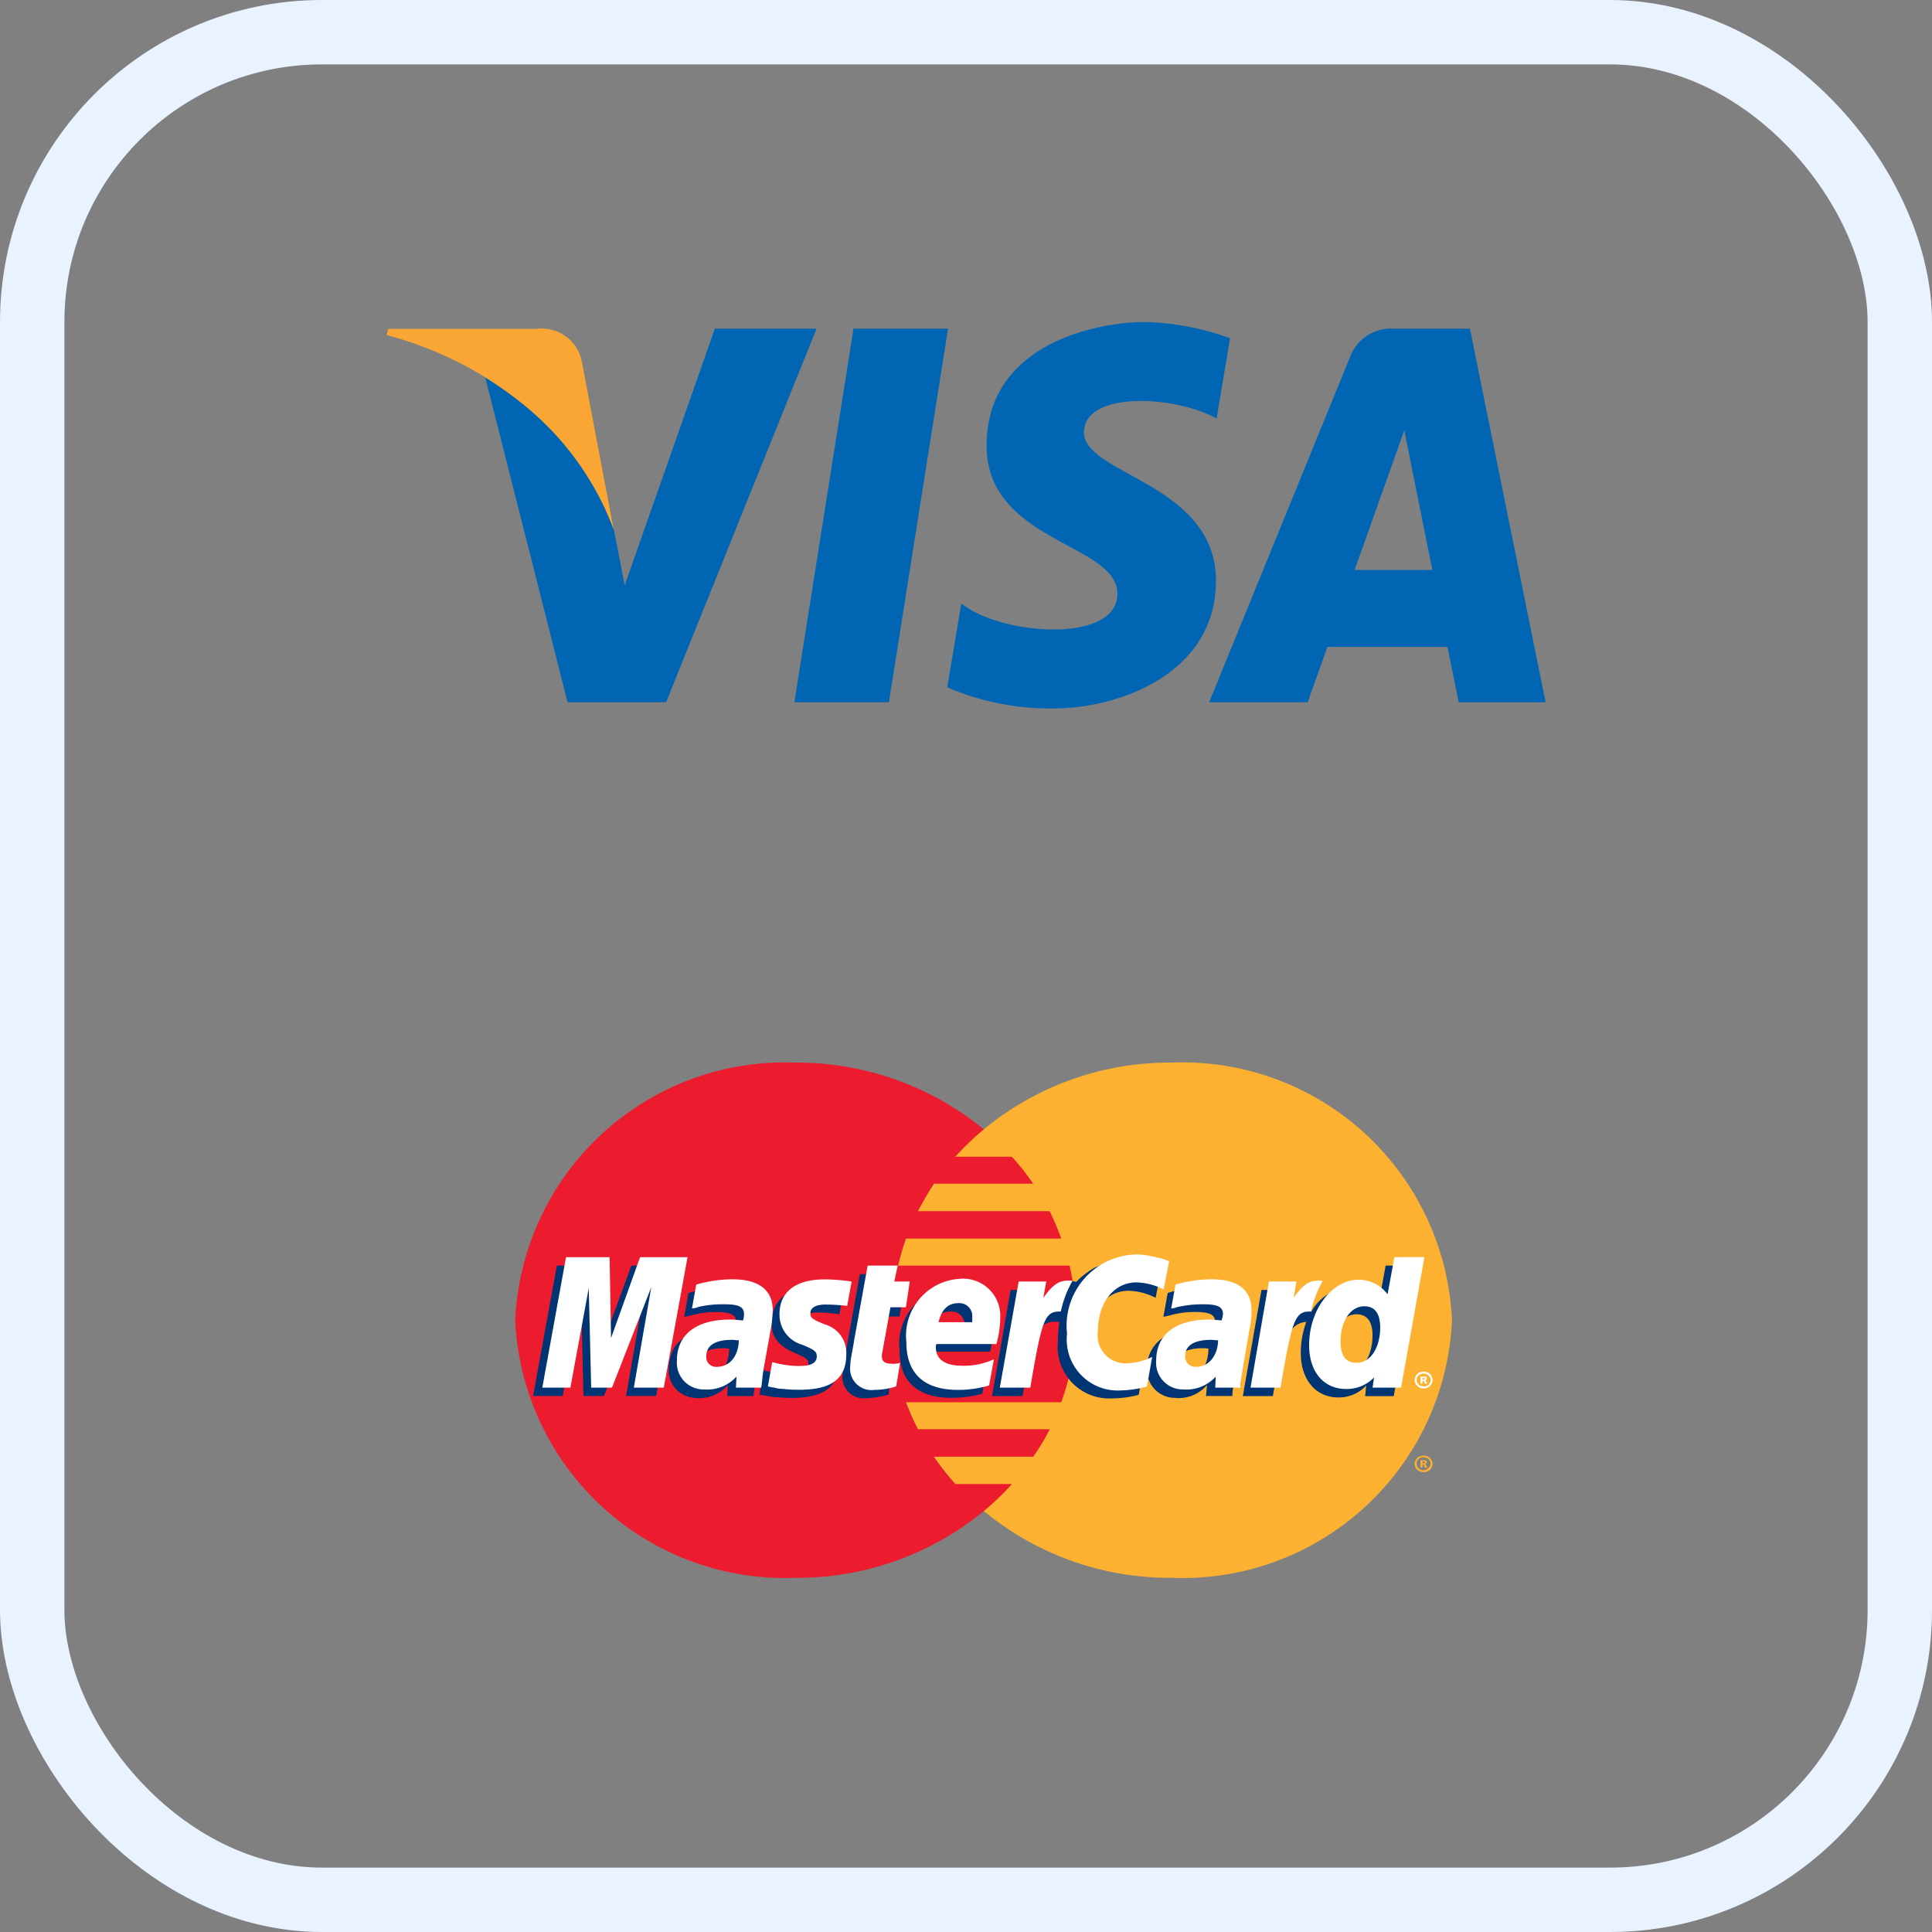 <svg data-name="Group 1292" xmlns="http://www.w3.org/2000/svg" width="30" height="30"><rect width="100%" height="100%" fill="#808080" stroke="none"/><g data-name="Rectangle 172" fill="none" stroke="#e8f3ff"><rect width="30" height="30" rx="5" stroke="none"/><rect x=".5" y=".5" width="29" height="29" rx="4.5"/></g><g data-name="Group 658"><g data-name="Group" fill="#0066b3"><path d="M13.803 10.904h-1.468l.918-5.8h1.468z"/><path data-name="Vector" d="M11.1 5.104L9.7 9.09l-.166-.859-.495-2.605a.636.636 0 00-.697-.522H6.027l-.027.1a5.438 5.438 0 011.536.66l1.277 5.04h1.53l2.336-5.8zm11.551 5.8H24l-1.175-5.8h-1.182a.677.677 0 00-.677.433l-2.19 5.367h1.53l.306-.86h1.864zM21.035 8.85l.771-2.169.435 2.169zM18.891 6.5l.209-1.247A4.145 4.145 0 0017.78 5c-.729 0-2.46.327-2.46 1.919 0 1.5 2.031 1.516 2.031 2.3s-1.821.647-2.424.15l-.218 1.304a4.031 4.031 0 001.658.327c1 0 2.514-.533 2.514-1.984 0-1.507-2.049-1.647-2.049-2.3s1.429-.575 2.059-.216z"/></g><path data-name="Vector" d="M9.533 8.233l-.494-2.607a.636.636 0 00-.697-.522H6.027l-.027.1a5.64 5.64 0 012.181 1.122 4.529 4.529 0 011.352 1.907z" fill="#faa634"/></g><g data-name="Frame"><g data-name="Group"><path data-name="Vector" d="M15.277 23.463a4.529 4.529 0 002.917 1.037 4.187 4.187 0 004.352-4 4.19 4.19 0 00-4.353-4 4.529 4.529 0 00-2.917 1.037A3.868 3.868 0 0013.84 20.5a3.848 3.848 0 001.437 2.963z" fill="#fcb131"/><path data-name="Vector" d="M21.967 22.728a.129.129 0 01.135-.124.132.132 0 01.143.124.132.132 0 01-.142.13.129.129 0 01-.136-.13zm.135.1a.11.11 0 00.112-.1.105.105 0 00-.112-.1.1.1 0 00-.105.1.109.109 0 00.105.103zm-.015-.038h-.03v-.116h.052a.051.051 0 01.03.006c.016.007.016.014.016.024s-.008.031-.023.031l.035.055h-.042l-.015-.048h-.022v-.021h.03c.007 0 .007-.007.007-.017s0 0-.007-.01h-.03v.1z" fill="#fcb131"/><path data-name="Vector" d="M16.683 20.078a4.253 4.253 0 00-.075-.426h-2.662a3.9 3.9 0 01.12-.419h2.413a4.36 4.36 0 00-.18-.426h-2.045c.075-.144.157-.289.248-.426h1.541a3.578 3.578 0 00-.331-.419h-.879a4.219 4.219 0 01.443-.426 4.585 4.585 0 00-2.923-1.036A4.193 4.193 0 008 20.5a4.192 4.192 0 004.353 4 4.547 4.547 0 002.924-1.037 4 4 0 00.436-.419h-.88a4.779 4.779 0 01-.333-.425h1.544a3.164 3.164 0 00.256-.426h-2.046a4.288 4.288 0 01-.188-.419h2.413a4 4 0 00.127-.426 3.881 3.881 0 00.075-.426 3.816 3.816 0 00.019-.422 3.729 3.729 0 00-.017-.422z" fill="#ed1b2e"/><path data-name="Vector" d="M21.967 21.43a.13.13 0 01.135-.13.132.132 0 01.143.13.136.136 0 01-.143.13.135.135 0 01-.135-.13zm.135.1a.105.105 0 00.113-.1.105.105 0 00-.112-.1.1.1 0 00-.106.1.1.1 0 00.105.096zm-.015-.045h-.03v-.11h.083c.015.007.015.025.015.034a.036.036 0 01-.023.028l.035.047h-.042l-.015-.041h-.022v-.019h.015c.008 0 .015 0 .015-.007s.007-.008.007-.017a.007.007 0 00-.007 0c0-.012-.008 0-.015 0h-.015v.09z" fill="#fff"/><path data-name="Vector" d="M13.796 21.657a1.522 1.522 0 01-.353.055.33.33 0 01-.361-.363 1.2 1.2 0 01.015-.151l.03-.158.022-.13.203-1.126h.451l-.052.246h.286l-.068.412h-.287l-.12.673a.272.272 0 00-.007.069c0 .089.045.124.157.124a.96.96 0 00.143-.014zm1.457-.014a1.927 1.927 0 01-.485.062c-.511 0-.8-.247-.8-.735a.882.882 0 01.827-.982.576.576 0 01.632.6 1.753 1.753 0 01-.052.4h-.941a.168.168 0 00-.008.055c0 .192.142.289.413.289a1.221 1.221 0 00.488-.1zm-.277-.982v-.082a.2.2 0 00-.226-.213c-.15 0-.256.1-.3.295zm-4.788 1.016h-.466l.271-1.558-.615 1.558H9.06l-.037-1.551-.286 1.551h-.459l.369-2.025h.684l.015 1.249.458-1.249h.752zm1.135-.734a.446.446 0 00-.09-.008c-.271 0-.406.1-.406.247a.162.162 0 00.173.171c.225.002.315-.17.323-.41zm.375.735h-.406l.008-.171a.573.573 0 01-.5.2.431.431 0 01-.417-.456.682.682 0 01.037-.212c.075-.25.353-.412.782-.419.052 0 .135 0 .211.007a.332.332 0 00.015-.11c0-.11-.1-.144-.316-.144a1.379 1.379 0 00-.391.056l-.067.013-.03.007.067-.371a1.927 1.927 0 01.548-.089c.406 0 .624.171.624.487a1.414 1.414 0 01-.022.323l-.105.59-.015.1-.008.082-.007.055zm5.826-1.635a.964.964 0 01.421.11l.082-.44c-.045-.02-.06-.02-.12-.041l-.188-.048a1.011 1.011 0 00-.215-.02 1.016 1.016 0 00-.511.082 1.37 1.37 0 00-.281.218l-.06-.011-.481.311.022-.174h-.5l-.289 1.648h.473l.173-.887s.067-.124.1-.165a.287.287 0 01.263-.1h.037a2.023 2.023 0 00-.023.316.8.8 0 00.842.872 1.652 1.652 0 00.413-.055l.082-.467a.915.915 0 01-.4.11.436.436 0 01-.443-.498c.001-.445.25-.761.603-.761zm3.992-.391l-.105.577a.5.5 0 00-.428-.234.715.715 0 00-.624.378v-.007l-.301-.164.03-.172h-.5l-.289 1.648h.466l.158-.886s.12-.124.15-.165a.3.3 0 01.211-.1 1.377 1.377 0 00-.085.485c0 .412.233.687.579.687a.572.572 0 00.436-.185l-.015.165h.443l.357-2.027zm-.579 1.634c-.157 0-.241-.11-.241-.322 0-.322.15-.556.368-.556.165 0 .248.116.248.322.001.33-.149.556-.375.556zm-2.172-.344a.446.446 0 00-.091-.007c-.271 0-.406.1-.406.247a.162.162 0 00.173.171c.226.002.317-.165.324-.411zm.376.735h-.414l.015-.171a.573.573 0 01-.5.2.435.435 0 01-.432-.455c0-.391.323-.632.834-.632.052 0 .135 0 .2.007a.383.383 0 00.022-.11c0-.11-.1-.144-.323-.144a1.422 1.422 0 00-.388.056l-.06.013-.03.007.067-.371a1.927 1.927 0 01.549-.089c.406 0 .617.171.617.487a1.068 1.068 0 01-.024.323l-.1.591-.015.1-.014.083-.008.055v.048zm-6.459-1.297a2.49 2.49 0 01.353.028l.068-.385c-.136-.014-.316-.034-.422-.034-.526 0-.7.261-.7.563 0 .2.1.343.353.453.188.082.218.1.218.171 0 .1-.1.165-.278.165a1.353 1.353 0 01-.428-.069l-.051.379.007.007.09.014c.03.007.067.014.12.021.112.006.211.014.271.014.526 0 .744-.185.744-.55a.473.473 0 00-.353-.46c-.202-.082-.225-.096-.225-.171s.091-.146.233-.146z" fill="#003473"/><path data-name="Vector" d="M18.155 19.58l-.086.443a.975.975 0 00-.421-.11c-.353 0-.6.316-.6.762a.433.433 0 00.443.495.989.989 0 00.4-.1l-.082.46a1.7 1.7 0 01-.413.061.792.792 0 01-.827-.882 1.105 1.105 0 011.06-1.229 1.065 1.065 0 01.218.02l.188.041c.06.021.075.029.12.039zm-1.518.305h-.045c-.158 0-.248.069-.391.268l.045-.254h-.428l-.293 1.648h.473c.173-1.01.218-1.181.444-1.181h.03a1.628 1.628 0 01.18-.474zm-2.721 1.642a1.055 1.055 0 01-.338.055.332.332 0 01-.376-.364 1.1 1.1 0 01.015-.144l.03-.165.022-.13.204-1.127h.466l-.052.247h.24l-.06.4h-.24l-.125.692a.222.222 0 00-.008.069c0 .082.045.116.157.116a.34.34 0 00.125-.014zm-1.812-1.106a.484.484 0 00.353.46c.2.082.226.11.226.179 0 .1-.082.151-.271.151a1.53 1.53 0 01-.421-.061l-.067.377.022.007.078.014a.51.51 0 00.132.018 1.9 1.9 0 00.256.014c.5 0 .729-.171.729-.55a.457.457 0 00-.331-.464c-.203-.083-.226-.1-.226-.179s.082-.13.233-.13a3.193 3.193 0 01.338.02l.069-.377a3.031 3.031 0 00-.415-.034c-.524 0-.712.253-.705.555zm9.652 1.126h-.443l.023-.158a.586.586 0 01-.436.179c-.346 0-.572-.267-.572-.68 0-.549.353-1.016.767-1.016a.555.555 0 01.451.226l.106-.577h.466zm-.692-.385c.218 0 .368-.234.368-.556-.004-.212-.082-.322-.248-.322-.211 0-.368.226-.368.55q0 .328.248.328zm-5.705.351a1.664 1.664 0 01-.485.069c-.526 0-.8-.254-.8-.742a.885.885 0 01.819-.982.578.578 0 01.639.6 1.529 1.529 0 01-.06.412h-.932a.114.114 0 00-.008.048c0 .192.142.289.413.289a1.121 1.121 0 00.488-.1zm-.262-.982v-.082a.2.2 0 00-.223-.213c-.15 0-.256.1-.3.295zm-4.79 1.016h-.465l.271-1.559-.61 1.559H9.18l-.038-1.545-.285 1.545h-.436l.368-2.025h.677l.022 1.256.451-1.256h.737zm1.166-.735c-.045 0-.068-.007-.106-.007-.263 0-.4.089-.4.254a.151.151 0 00.165.165c.198 0 .334-.165.341-.412zm.346.735h-.391l.008-.172a.61.61 0 01-.5.2.414.414 0 01-.425-.447c0-.405.3-.638.827-.638.052 0 .12.007.2.014a.317.317 0 00.015-.1c0-.11-.082-.151-.3-.151a1.692 1.692 0 00-.396.038l-.067.021-.045.006.066-.371a2.07 2.07 0 01.564-.082c.406 0 .624.165.624.481a1.989 1.989 0 01-.037.33l-.105.583-.015.1-.008.082-.007.061zm7.096-.735c-.053 0-.076-.007-.106-.007-.27 0-.406.089-.406.254a.157.157 0 00.173.165c.188 0 .332-.165.339-.412zm.346.735h-.391l.008-.172a.61.61 0 01-.5.2.414.414 0 01-.425-.447c0-.405.3-.638.827-.638.053 0 .12.007.188.014a.4.4 0 00.022-.1c0-.11-.082-.151-.3-.151a1.756 1.756 0 00-.4.041l-.059.018-.045.006.067-.371a2.07 2.07 0 01.563-.082c.406 0 .617.165.617.481a1.369 1.369 0 01-.037.33l-.1.583-.015.1-.015.082-.008.061zm1.257-1.662h-.04c-.16 0-.248.069-.391.268l.045-.254h-.428l-.286 1.648h.466c.173-1.01.218-1.181.443-1.181h.031a1.628 1.628 0 01.18-.474z" fill="#fff"/></g></g></svg>